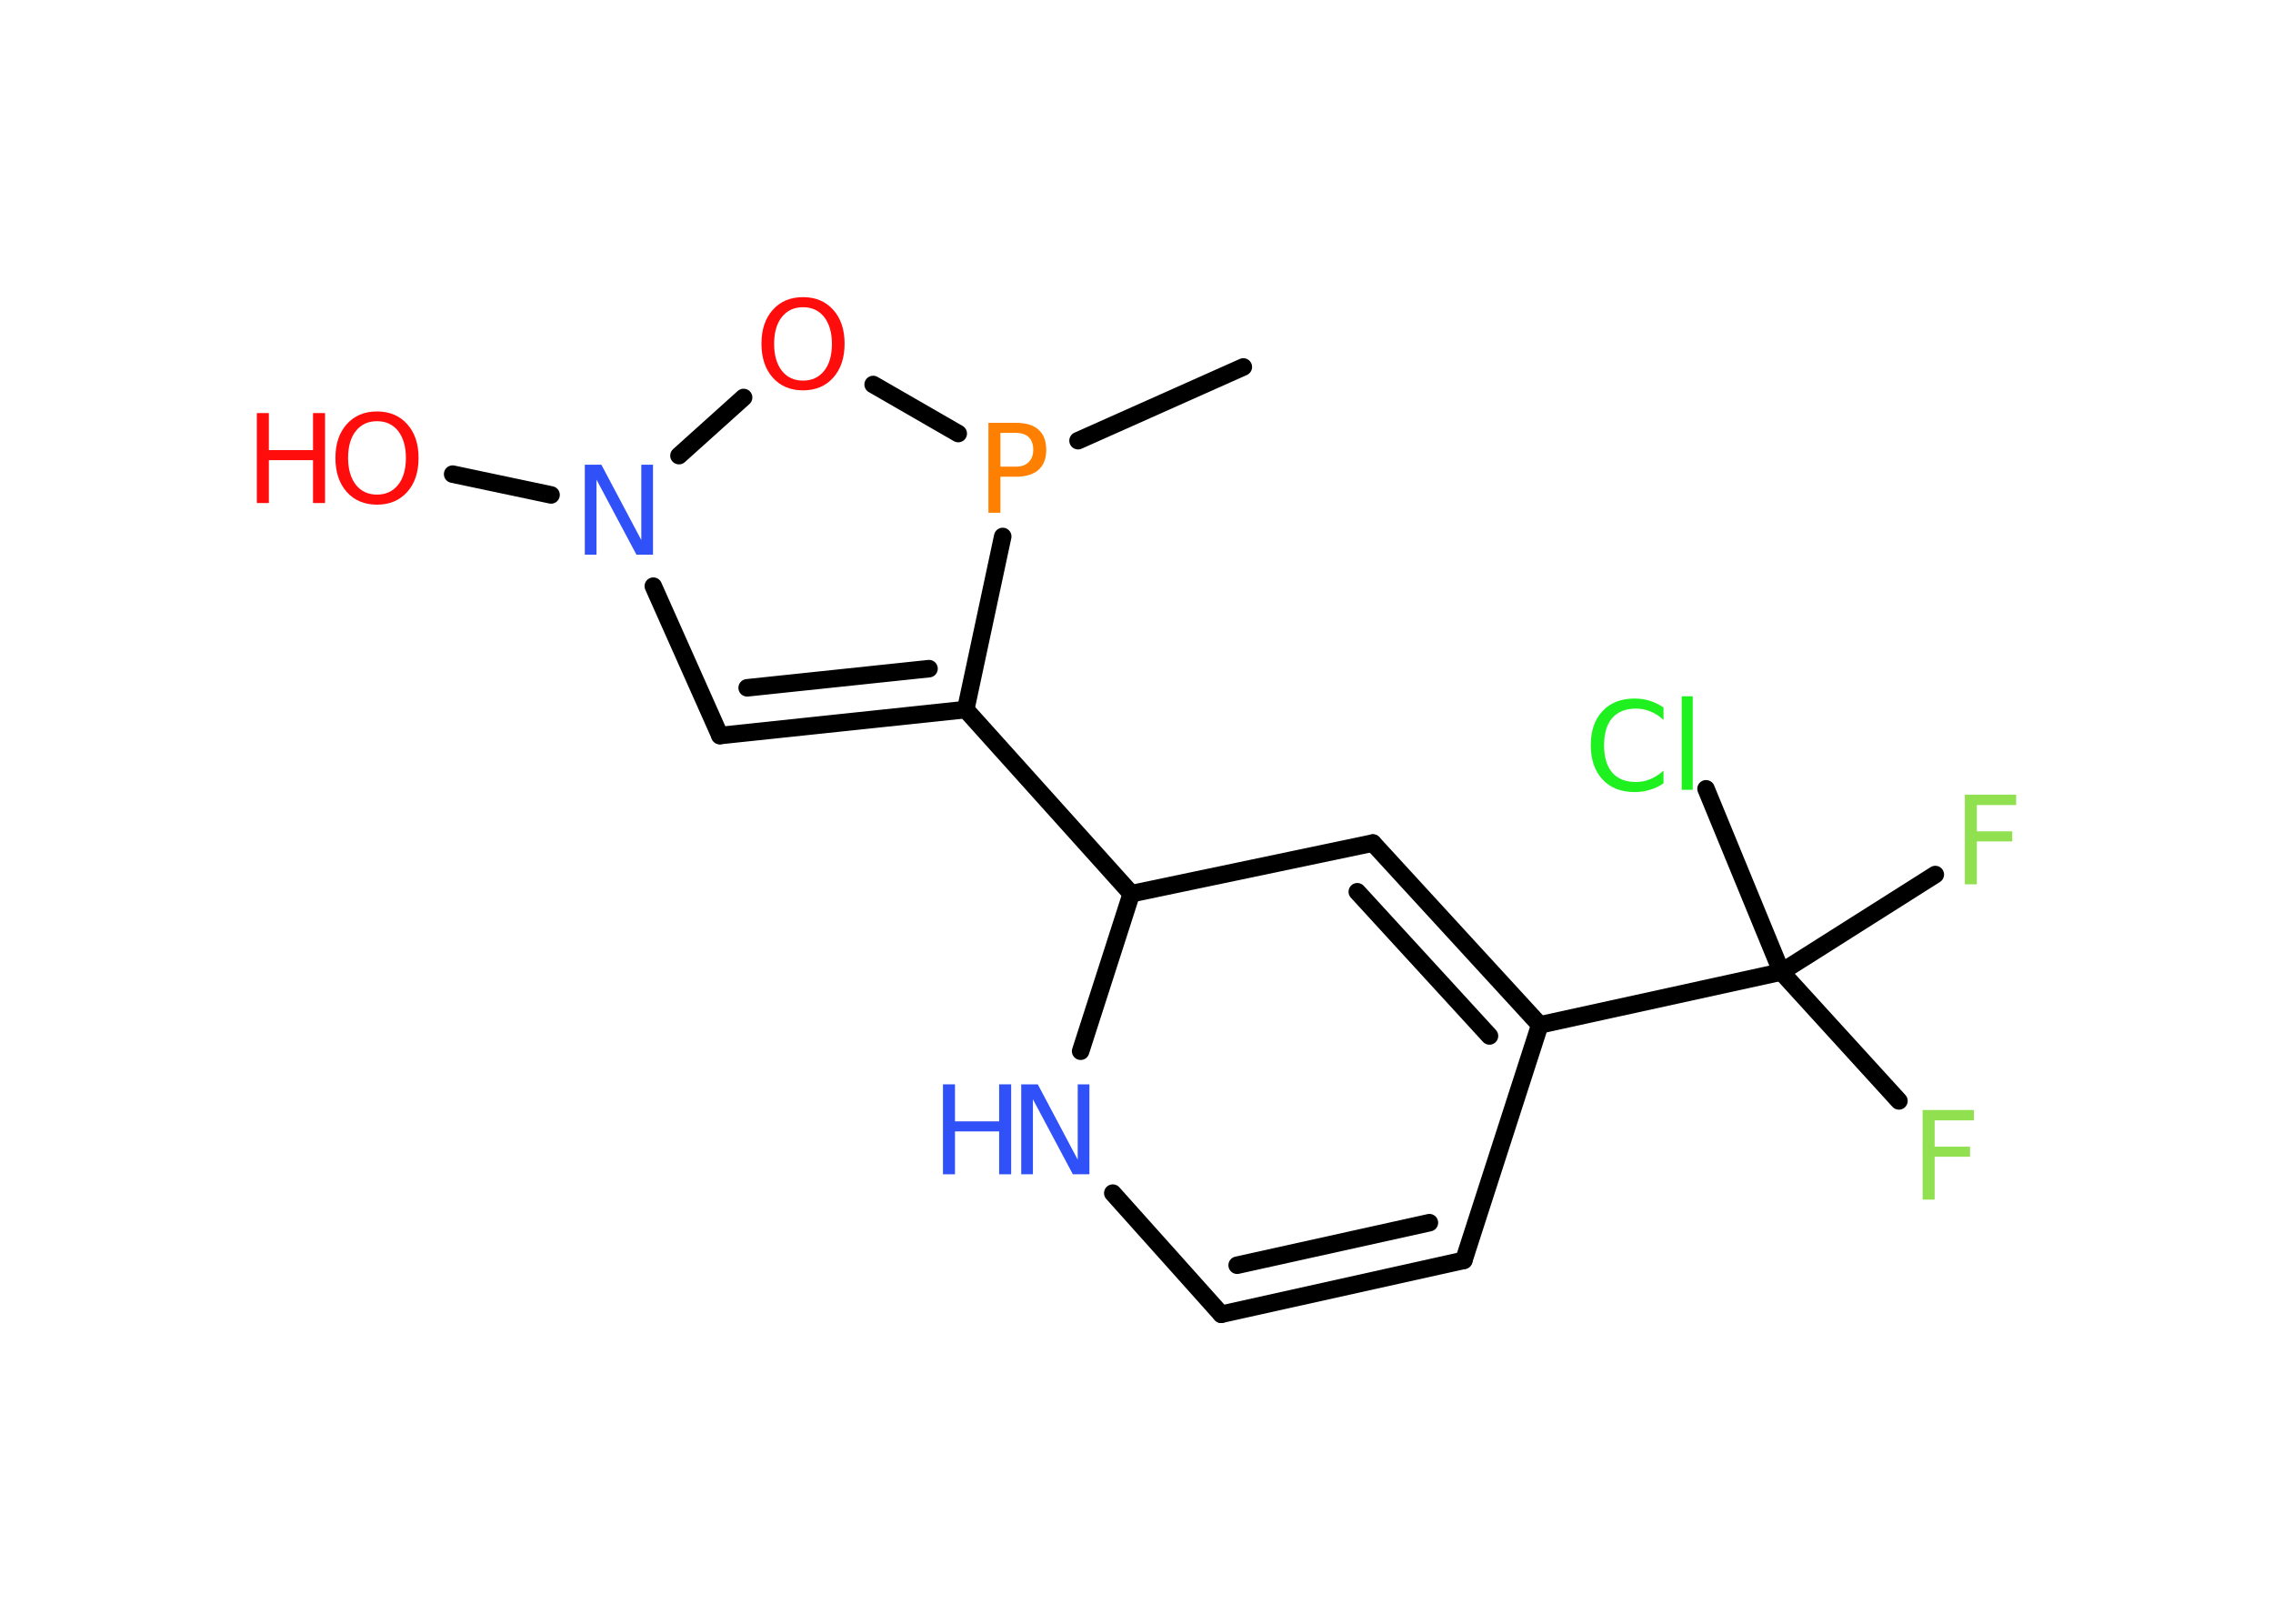 <?xml version='1.0' encoding='UTF-8'?>
<!DOCTYPE svg PUBLIC "-//W3C//DTD SVG 1.1//EN" "http://www.w3.org/Graphics/SVG/1.1/DTD/svg11.dtd">
<svg version='1.2' xmlns='http://www.w3.org/2000/svg' xmlns:xlink='http://www.w3.org/1999/xlink' width='70.0mm' height='50.0mm' viewBox='0 0 70.0 50.0'>
  <desc>Generated by the Chemistry Development Kit (http://github.com/cdk)</desc>
  <g stroke-linecap='round' stroke-linejoin='round' stroke='#000000' stroke-width='.54' fill='#FF0D0D'>
    <rect x='.0' y='.0' width='70.0' height='50.0' fill='#FFFFFF' stroke='none'/>
    <g id='mol1' class='mol'>
      <line id='mol1bnd1' class='bond' x1='38.29' y1='11.3' x2='33.2' y2='13.57'/>
      <line id='mol1bnd2' class='bond' x1='29.51' y1='13.35' x2='26.89' y2='11.84'/>
      <line id='mol1bnd3' class='bond' x1='22.9' y1='12.24' x2='20.91' y2='14.03'/>
      <line id='mol1bnd4' class='bond' x1='16.97' y1='15.24' x2='13.94' y2='14.6'/>
      <line id='mol1bnd5' class='bond' x1='20.12' y1='18.05' x2='22.17' y2='22.65'/>
      <g id='mol1bnd6' class='bond'>
        <line x1='22.17' y1='22.65' x2='29.74' y2='21.85'/>
        <line x1='23.01' y1='21.18' x2='28.61' y2='20.59'/>
      </g>
      <line id='mol1bnd7' class='bond' x1='30.88' y1='16.52' x2='29.74' y2='21.85'/>
      <line id='mol1bnd8' class='bond' x1='29.74' y1='21.85' x2='34.84' y2='27.52'/>
      <line id='mol1bnd9' class='bond' x1='34.84' y1='27.52' x2='42.28' y2='25.96'/>
      <g id='mol1bnd10' class='bond'>
        <line x1='47.42' y1='31.56' x2='42.28' y2='25.96'/>
        <line x1='45.87' y1='31.9' x2='41.8' y2='27.46'/>
      </g>
      <line id='mol1bnd11' class='bond' x1='47.42' y1='31.56' x2='54.86' y2='29.93'/>
      <line id='mol1bnd12' class='bond' x1='54.86' y1='29.93' x2='58.48' y2='33.9'/>
      <line id='mol1bnd13' class='bond' x1='54.86' y1='29.93' x2='59.6' y2='26.93'/>
      <line id='mol1bnd14' class='bond' x1='54.86' y1='29.93' x2='52.54' y2='24.29'/>
      <line id='mol1bnd15' class='bond' x1='47.42' y1='31.56' x2='45.08' y2='38.81'/>
      <g id='mol1bnd16' class='bond'>
        <line x1='37.61' y1='40.47' x2='45.08' y2='38.81'/>
        <line x1='38.1' y1='38.96' x2='44.02' y2='37.65'/>
      </g>
      <line id='mol1bnd17' class='bond' x1='37.61' y1='40.47' x2='34.27' y2='36.74'/>
      <line id='mol1bnd18' class='bond' x1='34.84' y1='27.52' x2='33.28' y2='32.37'/>
      <path id='mol1atm2' class='atom' d='M30.81 13.33v1.04h.47q.26 .0 .4 -.14q.14 -.14 .14 -.38q.0 -.25 -.14 -.39q-.14 -.13 -.4 -.13h-.47zM30.44 13.02h.84q.47 .0 .7 .21q.24 .21 .24 .62q.0 .41 -.24 .62q-.24 .21 -.7 .21h-.47v1.11h-.37v-2.77z' stroke='none' fill='#FF8000'/>
      <path id='mol1atm3' class='atom' d='M24.73 9.46q-.41 .0 -.65 .3q-.24 .3 -.24 .83q.0 .52 .24 .83q.24 .3 .65 .3q.41 .0 .65 -.3q.24 -.3 .24 -.83q.0 -.52 -.24 -.83q-.24 -.3 -.65 -.3zM24.73 9.15q.58 .0 .93 .39q.35 .39 .35 1.04q.0 .66 -.35 1.05q-.35 .39 -.93 .39q-.58 .0 -.93 -.39q-.35 -.39 -.35 -1.05q.0 -.65 .35 -1.04q.35 -.39 .93 -.39z' stroke='none'/>
      <path id='mol1atm4' class='atom' d='M18.02 14.31h.5l1.23 2.32v-2.32h.36v2.77h-.51l-1.23 -2.31v2.31h-.36v-2.77z' stroke='none' fill='#3050F8'/>
      <g id='mol1atm5' class='atom'>
        <path d='M11.61 12.97q-.41 .0 -.65 .3q-.24 .3 -.24 .83q.0 .52 .24 .83q.24 .3 .65 .3q.41 .0 .65 -.3q.24 -.3 .24 -.83q.0 -.52 -.24 -.83q-.24 -.3 -.65 -.3zM11.61 12.67q.58 .0 .93 .39q.35 .39 .35 1.04q.0 .66 -.35 1.05q-.35 .39 -.93 .39q-.58 .0 -.93 -.39q-.35 -.39 -.35 -1.05q.0 -.65 .35 -1.04q.35 -.39 .93 -.39z' stroke='none'/>
        <path d='M7.91 12.72h.37v1.14h1.36v-1.14h.37v2.77h-.37v-1.32h-1.36v1.32h-.37v-2.77z' stroke='none'/>
      </g>
      <path id='mol1atm12' class='atom' d='M59.2 34.18h1.59v.32h-1.21v.81h1.09v.31h-1.09v1.32h-.37v-2.77z' stroke='none' fill='#90E050'/>
      <path id='mol1atm13' class='atom' d='M60.5 24.47h1.59v.32h-1.21v.81h1.09v.31h-1.09v1.32h-.37v-2.77z' stroke='none' fill='#90E050'/>
      <path id='mol1atm14' class='atom' d='M51.23 21.77v.4q-.19 -.18 -.4 -.26q-.21 -.09 -.45 -.09q-.47 .0 -.73 .29q-.25 .29 -.25 .84q.0 .55 .25 .84q.25 .29 .73 .29q.24 .0 .45 -.09q.21 -.09 .4 -.26v.39q-.2 .14 -.42 .2q-.22 .07 -.47 .07q-.63 .0 -.99 -.39q-.36 -.39 -.36 -1.05q.0 -.67 .36 -1.05q.36 -.39 .99 -.39q.25 .0 .47 .07q.22 .07 .41 .2zM51.79 21.44h.34v2.88h-.34v-2.88z' stroke='none' fill='#1FF01F'/>
      <g id='mol1atm17' class='atom'>
        <path d='M31.46 33.39h.5l1.23 2.32v-2.32h.36v2.77h-.51l-1.23 -2.31v2.31h-.36v-2.77z' stroke='none' fill='#3050F8'/>
        <path d='M29.04 33.39h.37v1.14h1.36v-1.14h.37v2.77h-.37v-1.32h-1.36v1.32h-.37v-2.77z' stroke='none' fill='#3050F8'/>
      </g>
    </g>
  </g>
</svg>
